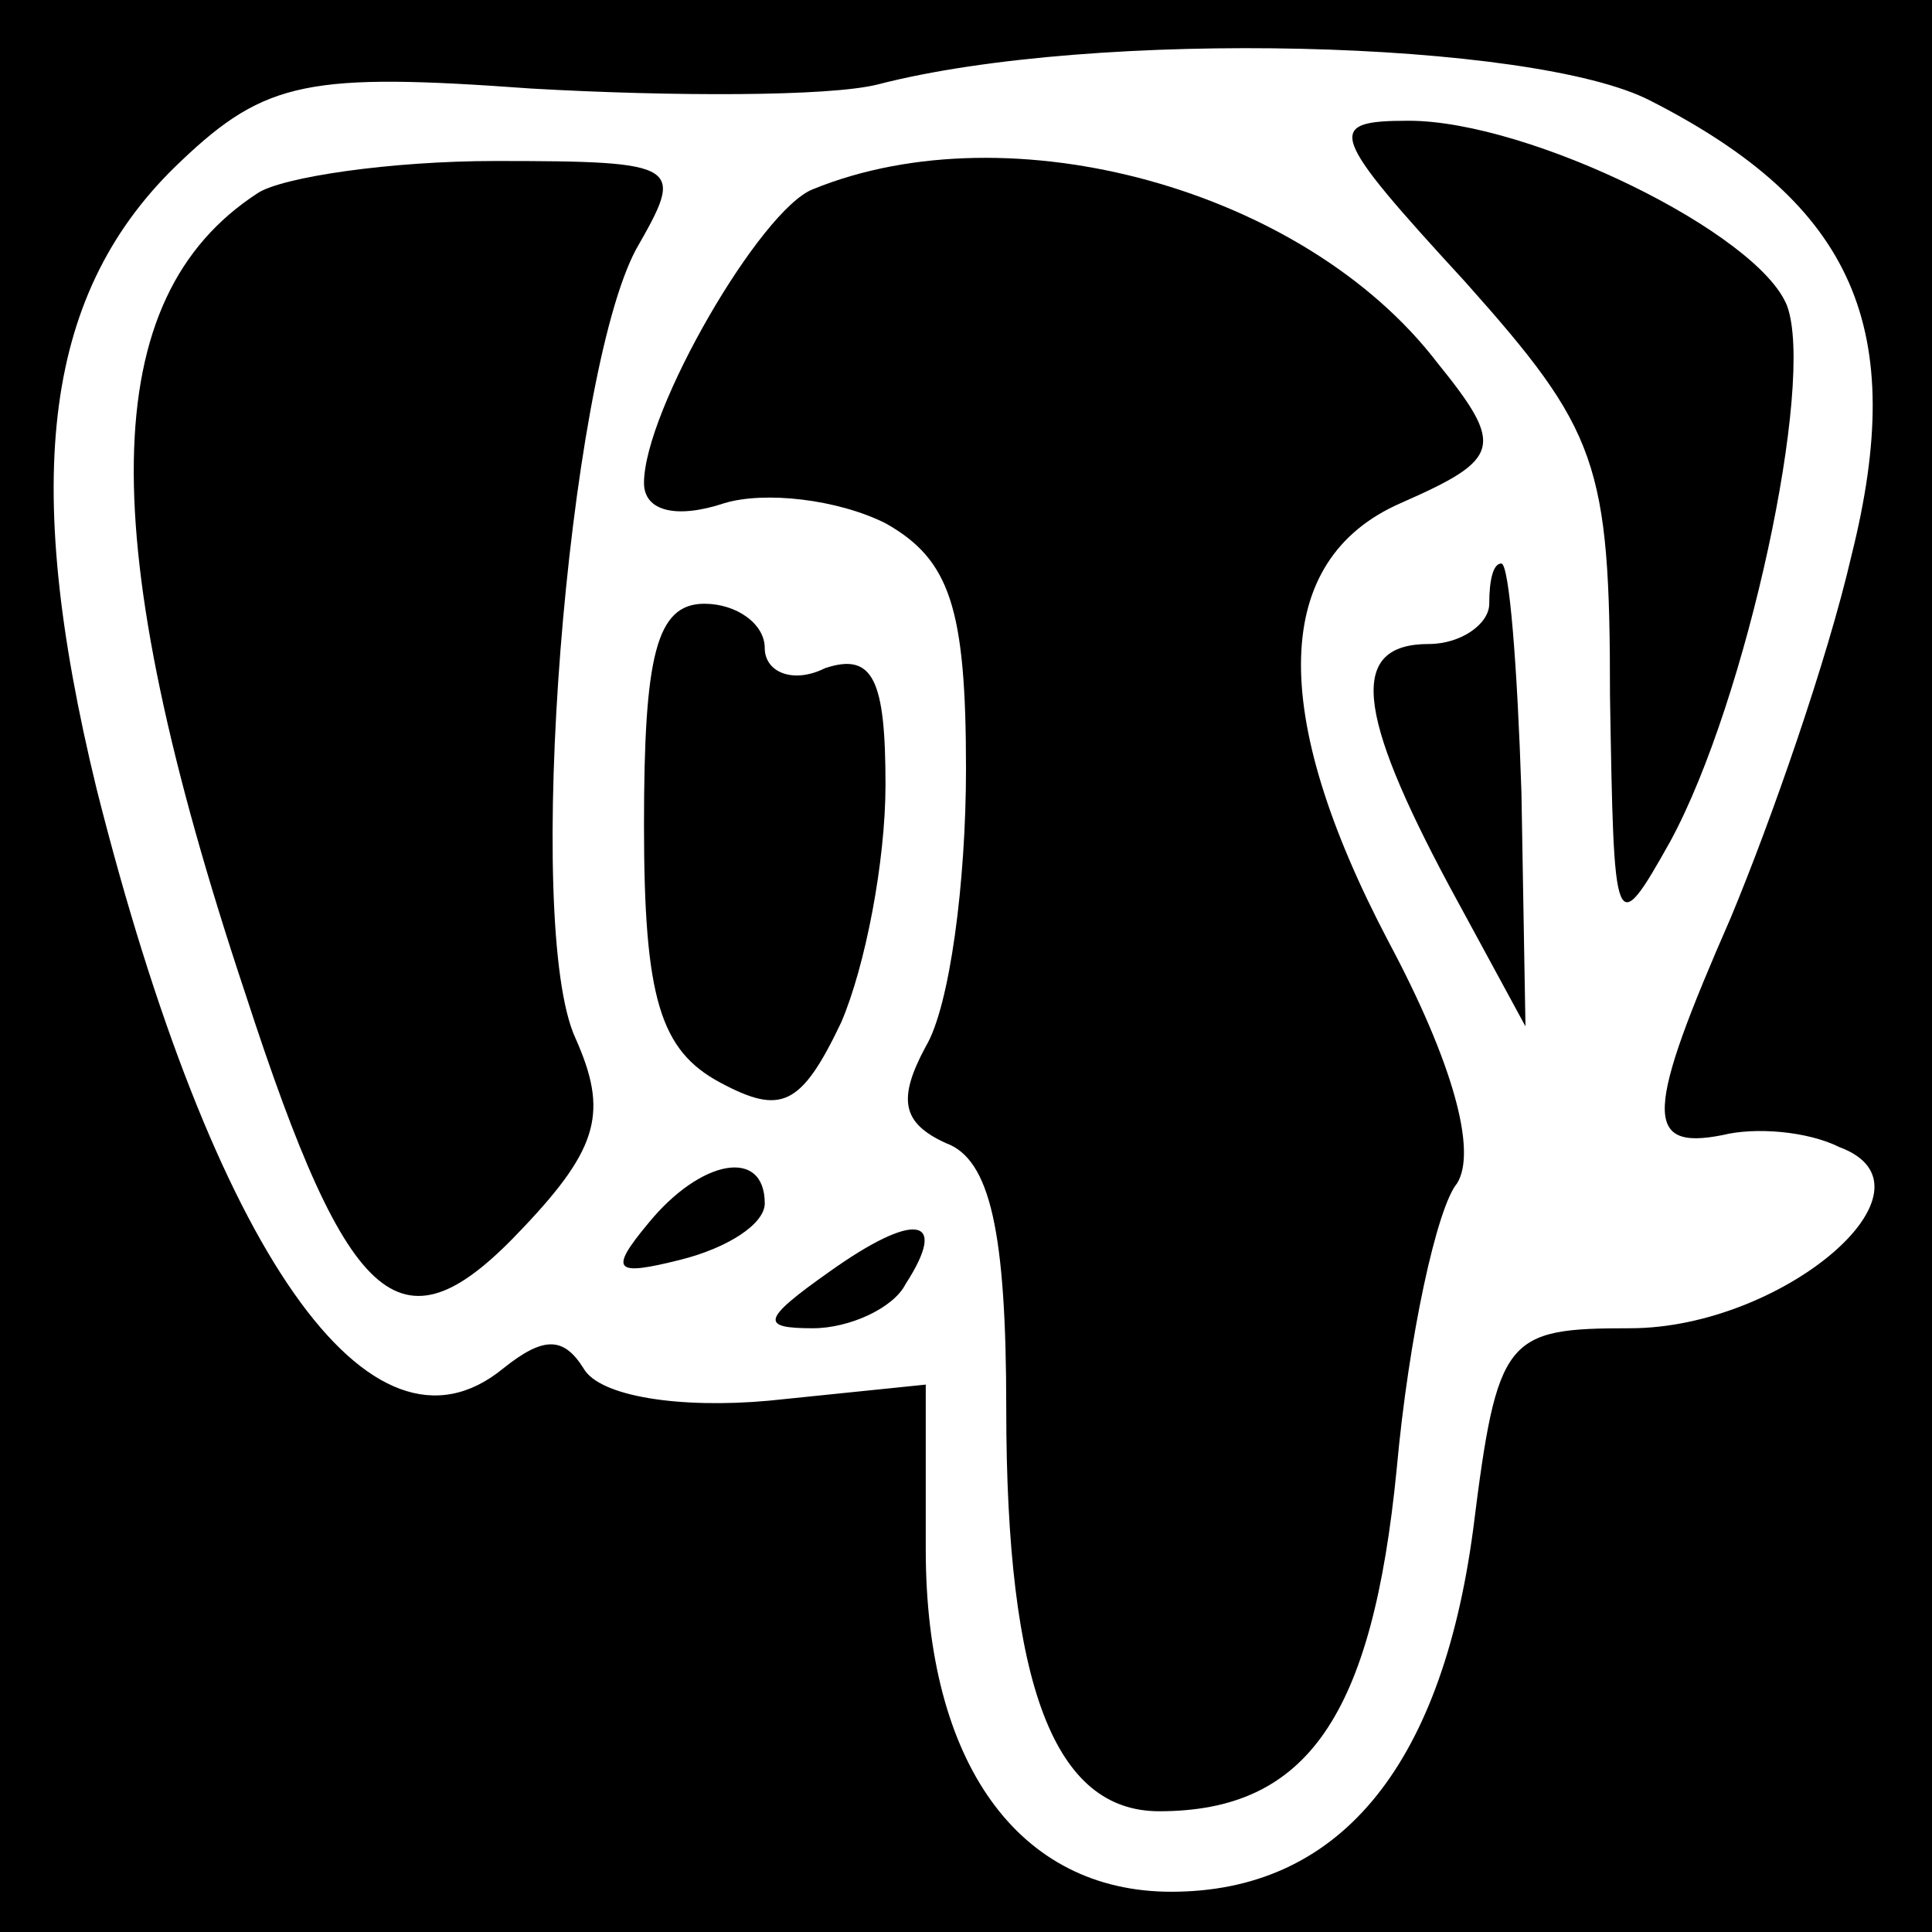 <?xml version="1.0" standalone="no"?>
<!DOCTYPE svg PUBLIC "-//W3C//DTD SVG 20010904//EN"
 "http://www.w3.org/TR/2001/REC-SVG-20010904/DTD/svg10.dtd">
<svg version="1.0" xmlns="http://www.w3.org/2000/svg"
 width="48pt" height="48pt" viewBox="0 0 48 48"
 preserveAspectRatio="xMidYMid meet">

<g transform="translate(0,48) scale(0.1,-0.1)"
fill="#000000" stroke="none">
<path d="M0 240 l0 -240 240 0 240 0 0 240 0 240 -240 0 -240 0 0 -240z m410
215 c51 -26 64 -57 50 -113 -6 -26 -20 -66 -30 -90 -21 -48 -22 -58 -2 -54 8
2 21 1 29 -3 27 -10 -14 -45 -52 -45 -31 0 -33 -2 -39 -50 -8 -60 -34 -90 -75
-90 -38 0 -61 32 -61 85 l0 41 -39 -4 c-22 -2 -42 1 -46 8 -5 8 -10 8 -20 0
-33 -27 -72 29 -101 144 -19 78 -13 124 21 156 21 20 32 22 87 18 35 -2 74 -2
86 1 54 14 163 11 192 -4z"/>
<path d="M364 410 c33 -37 36 -45 36 -103 1 -59 1 -61 15 -36 19 35 36 114 29
133 -7 18 -64 46 -94 46 -21 0 -20 -3 14 -40z"/>
<path d="M64 432 c-40 -26 -41 -85 -3 -199 26 -80 39 -90 69 -58 19 20 21 29
13 47 -13 28 -2 164 15 196 12 21 12 22 -35 22 -26 0 -53 -4 -59 -8z"/>
<path d="M202 433 c-13 -5 -42 -55 -42 -73 0 -7 8 -9 20 -5 10 3 28 1 40 -5
16 -9 20 -21 20 -61 0 -28 -4 -59 -10 -69 -7 -13 -6 -19 5 -24 11 -4 15 -22
15 -66 0 -69 12 -100 38 -100 37 0 53 24 59 85 3 33 10 65 15 71 5 8 -1 30
-17 60 -30 57 -29 95 3 109 25 11 26 14 9 35 -33 43 -106 63 -155 43z"/>
<path d="M370 330 c0 -5 -7 -10 -15 -10 -20 0 -18 -17 5 -60 l19 -35 -1 58
c-1 31 -3 57 -5 57 -2 0 -3 -4 -3 -10z"/>
<path d="M160 275 c0 -43 4 -56 19 -64 15 -8 20 -6 30 15 6 14 11 40 11 59 0
26 -3 33 -15 29 -8 -4 -15 -1 -15 5 0 6 -7 11 -15 11 -12 0 -15 -13 -15 -55z"/>
<path d="M161 176 c-10 -12 -8 -13 8 -9 12 3 21 9 21 14 0 14 -16 11 -29 -5z"/>
<path d="M206 164 c-17 -12 -17 -14 -4 -14 9 0 20 5 23 11 11 17 2 18 -19 3z"/>
</g>
</svg>
